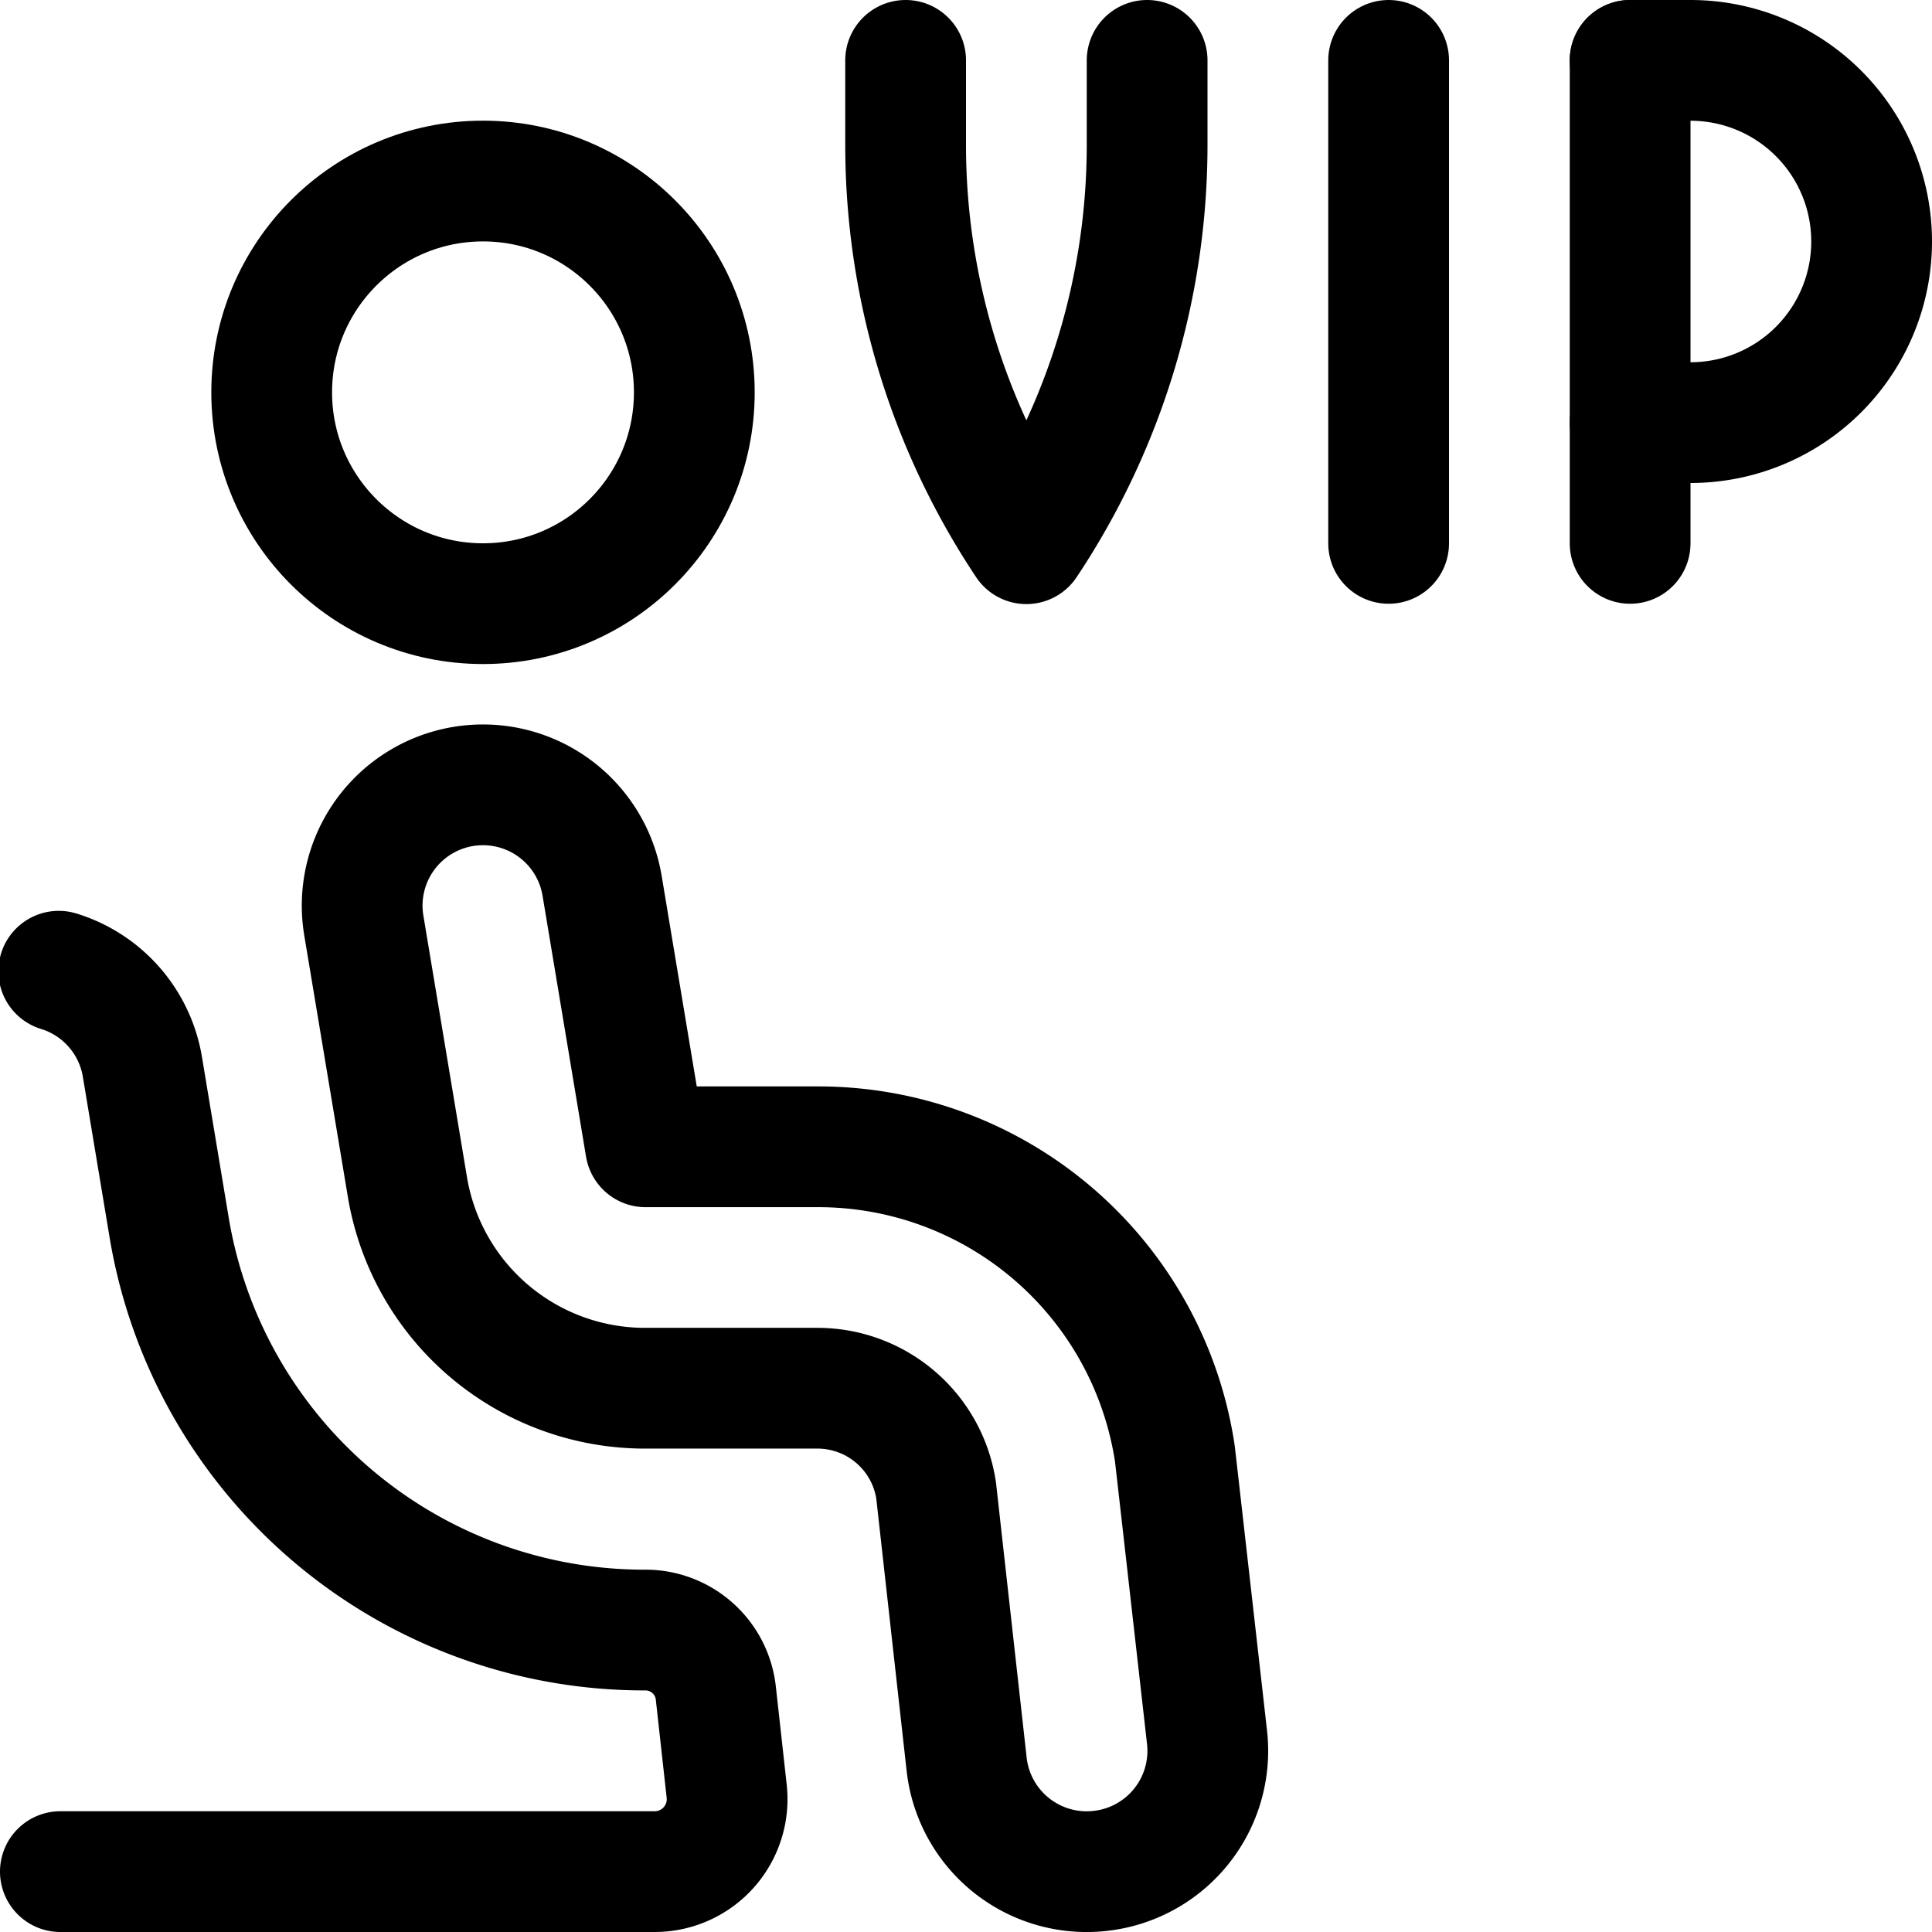 <svg xmlns="http://www.w3.org/2000/svg" viewBox="0 0 24 24"><defs><style>.a{fill:none;stroke:#000;stroke-linecap:round;stroke-linejoin:round;stroke-width:1.5px;}</style></defs><title>seat-vip</title><line class="a" x1="17.25" y1="6.75" x2="17.25" y2="0.75"/><line class="a" x1="20.25" y1="6.75" x2="20.25" y2="0.75"/><path class="a" d="M20.25.75H21a2.25,2.25,0,0,1,0,4.5h-.75"/><path class="a" d="M11.25.75V1.8a8.932,8.932,0,0,0,1.5,4.954A8.932,8.932,0,0,0,14.25,1.8V.75"/><circle class="a" cx="6" cy="4.874" r="2.625"/><path class="a" d="M13.667,23.241a1.5,1.5,0,0,1-1.659-1.325l-.379-3.4a1.491,1.491,0,0,0-1.481-1.271H8.02a2.992,2.992,0,0,1-2.959-2.5L4.52,11.5A1.5,1.5,0,1,1,7.479,11l.541,3.246h2.128a4.478,4.478,0,0,1,4.446,3.808c.006.042.4,3.526.4,3.526A1.5,1.5,0,0,1,13.667,23.241Z"/><path class="a" d="M.75,23.25H8.132a.9.9,0,0,0,.895-1L8.892,21.03a.879.879,0,0,0-.872-.781A5.983,5.983,0,0,1,2.1,15.241l-.331-1.988A1.5,1.5,0,0,0,.73,12.065"/></svg>
